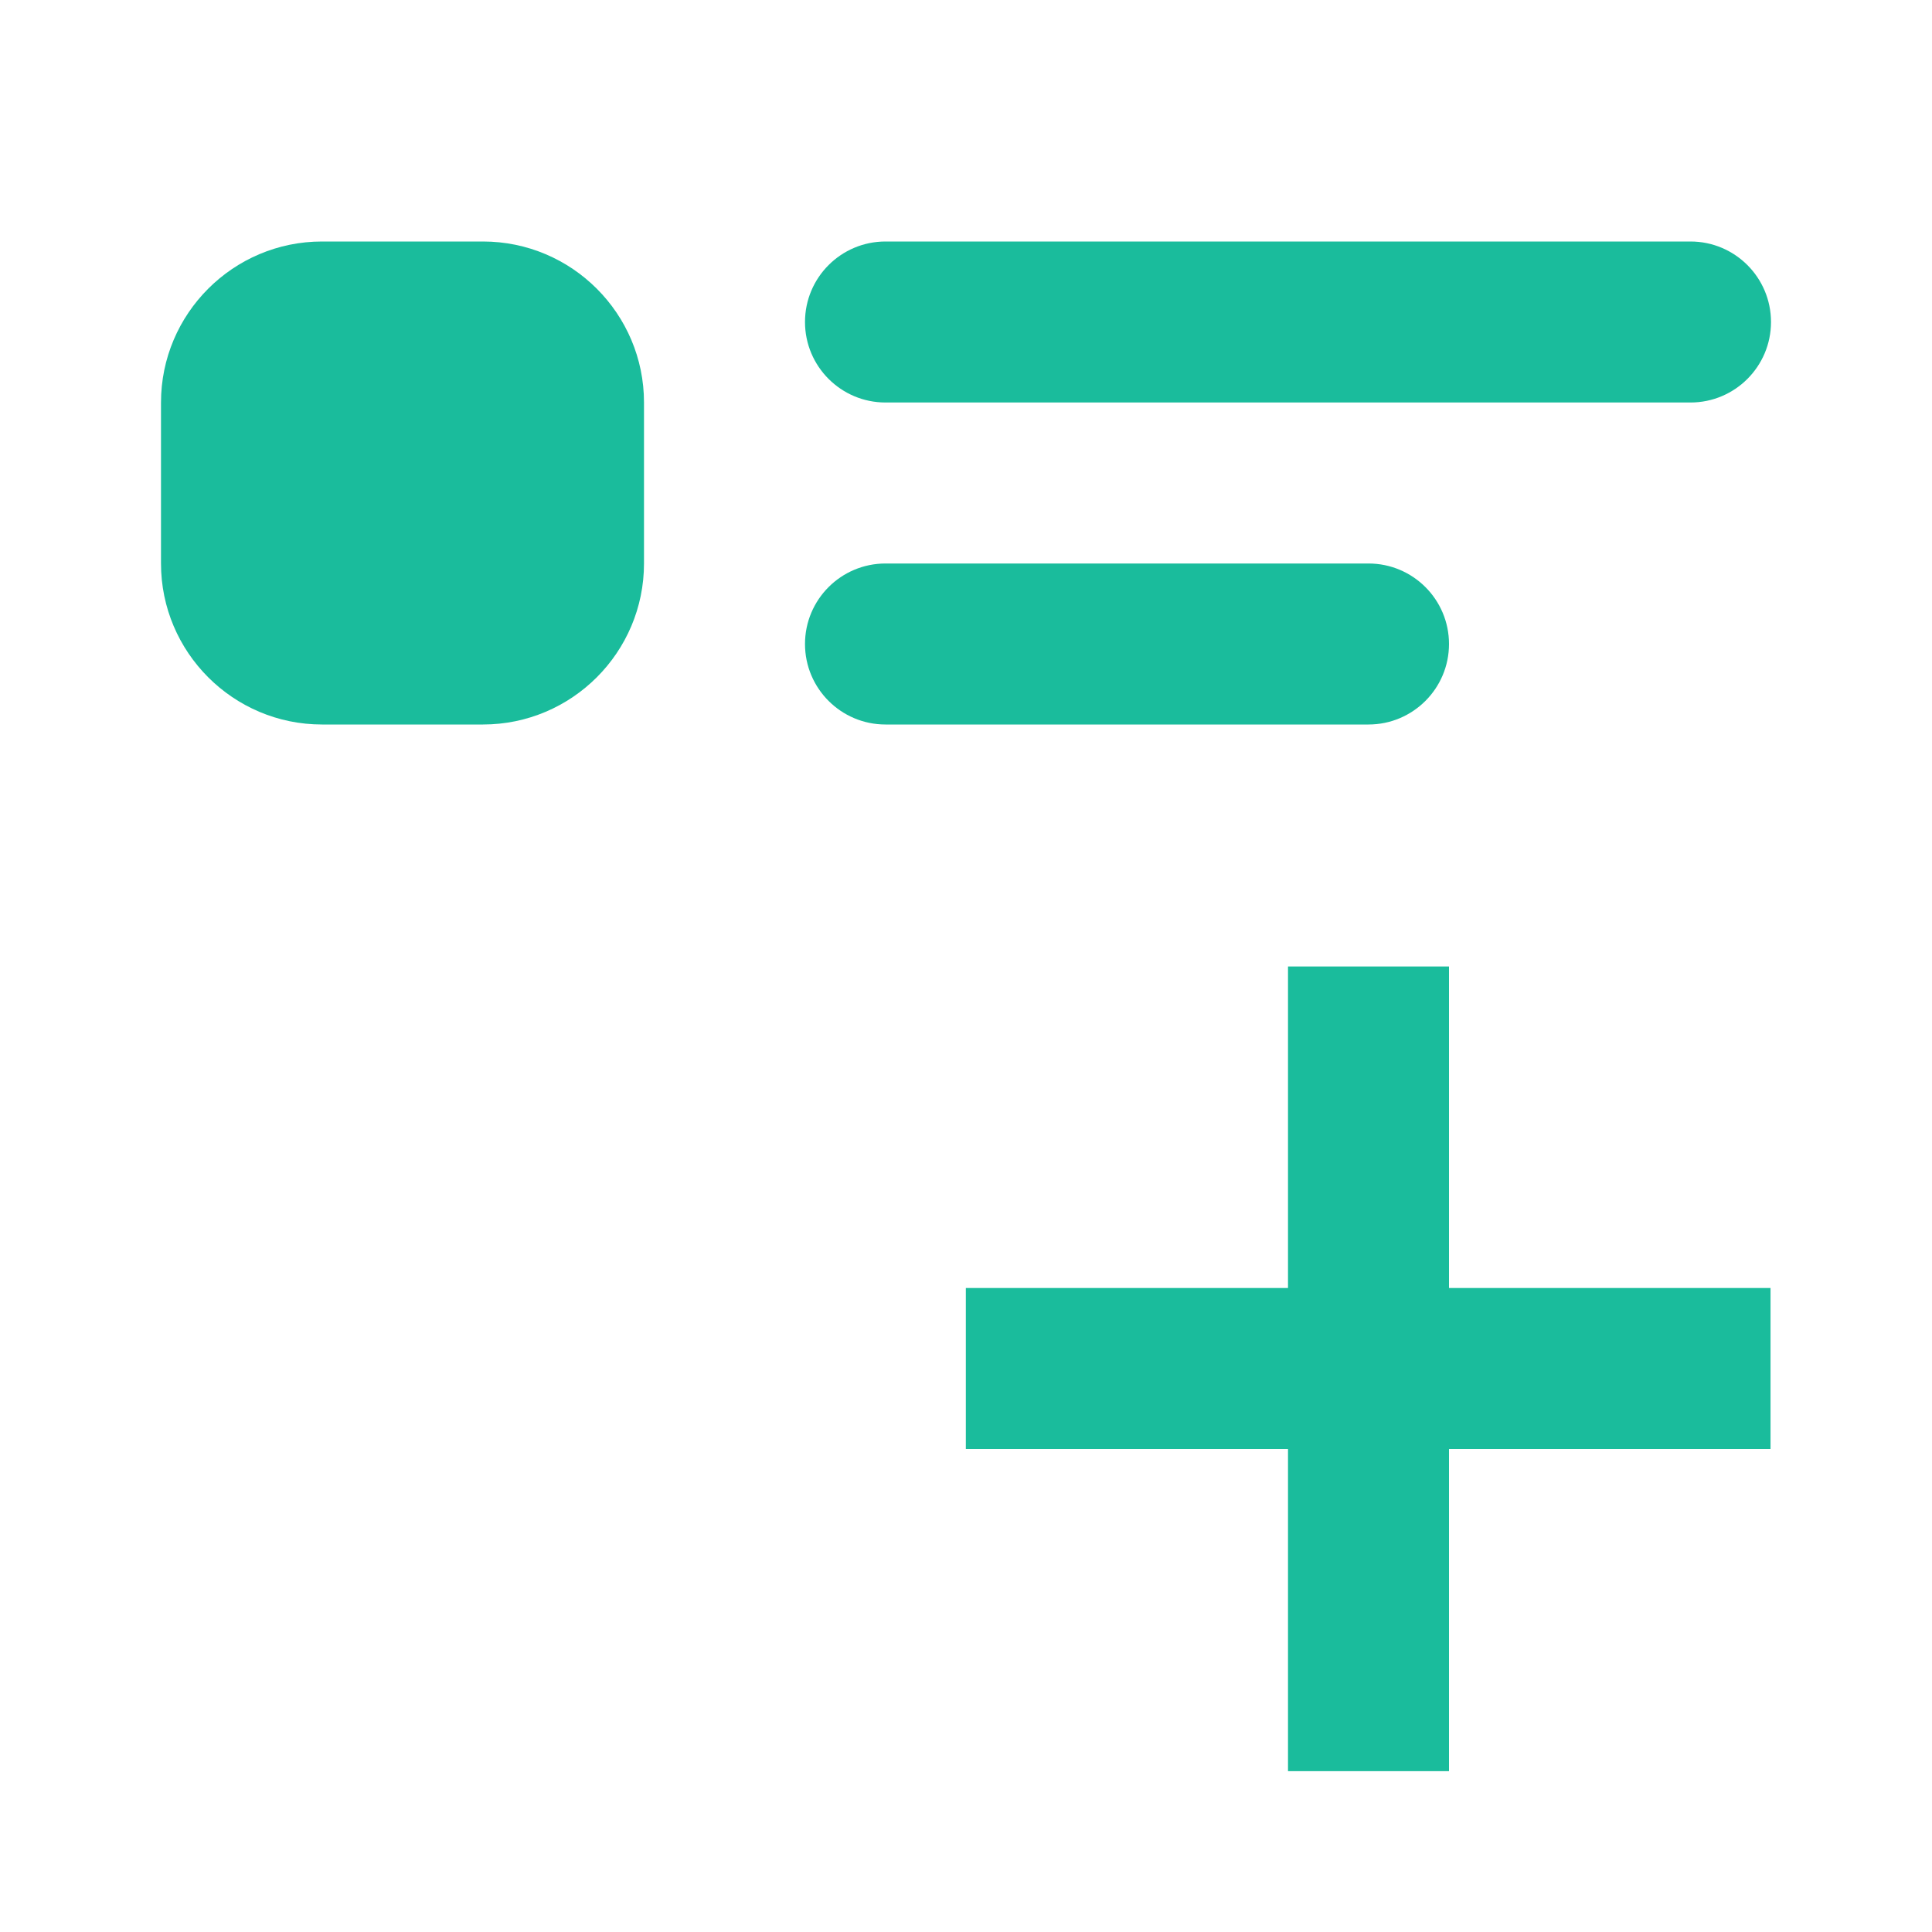 <?xml version="1.0" encoding="UTF-8" standalone="no"?>
<!DOCTYPE svg PUBLIC "-//W3C//DTD SVG 1.1//EN" "http://www.w3.org/Graphics/SVG/1.1/DTD/svg11.dtd">
<svg width="100%" height="100%" viewBox="0 0 24 24" version="1.1" xmlns="http://www.w3.org/2000/svg" xmlns:xlink="http://www.w3.org/1999/xlink" xml:space="preserve" xmlns:serif="http://www.serif.com/" style="fill-rule:evenodd;clip-rule:evenodd;stroke-linejoin:round;stroke-miterlimit:2;">
    <rect x="0" y="0" width="24" height="24" style="fill:none;fill-rule:nonzero;"/>
    <g transform="matrix(0.714,0,0,1,7,-1)">
        <rect x="7" y="17" width="14" height="2" style="fill:rgb(26,188,156);fill-rule:nonzero;"/>
    </g>
    <g transform="matrix(4.37374e-17,-0.714,1,6.12323e-17,5,27)">
        <rect x="7" y="11" width="14" height="2" style="fill:rgb(26,188,156);fill-rule:nonzero;"/>
    </g>
    <g transform="matrix(1,0,0,1,-1,-12)">
        <path d="M7,15L5,15C3.897,15 3,15.897 3,17L3,19C3,20.103 3.897,21 5,21L7,21C8.103,21 9,20.103 9,19L9,17C9,15.897 8.103,15 7,15Z" style="fill:rgb(26,188,156);fill-rule:nonzero;"/>
    </g>
    <g transform="matrix(1,0,0,1,-1,-12)">
        <path d="M12,17L22,17C22.552,17 23,16.552 23,16C23,15.448 22.552,15 22,15L12,15C11.448,15 11,15.448 11,16C11,16.552 11.448,17 12,17Z" style="fill:rgb(26,188,156);"/>
    </g>
    <g transform="matrix(1,0,0,1,-1,-12)">
        <path d="M12,21L18,21C18.552,21 19,20.552 19,20C19,19.448 18.552,19 18,19L12,19C11.448,19 11,19.448 11,20C11,20.552 11.448,21 12,21Z" style="fill:rgb(26,188,156);"/>
    </g>
</svg>
